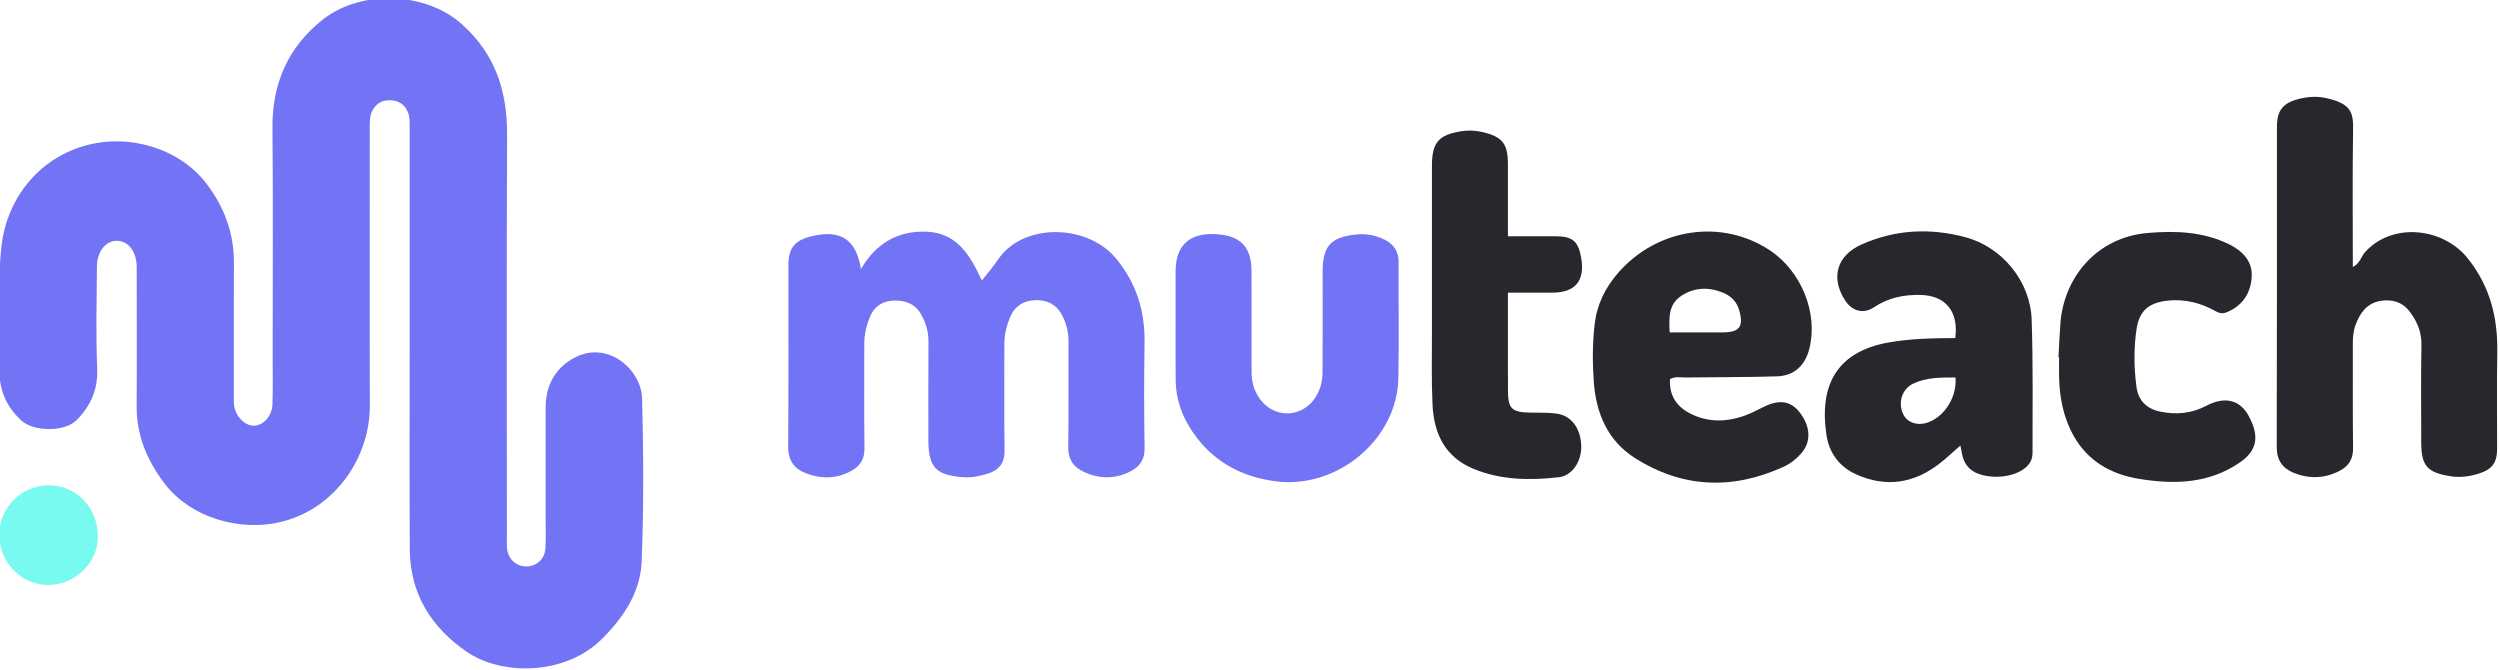 <?xml version="1.0" encoding="UTF-8"?>
<svg width="504px" height="135px" viewBox="0 0 504 135" version="1.1" xmlns="http://www.w3.org/2000/svg" xmlns:xlink="http://www.w3.org/1999/xlink">
    <!-- Generator: Sketch 64 (93537) - https://sketch.com -->
    <title>Slice</title>
    <desc>Created with Sketch.</desc>
    <g id="Page-1" stroke="none" stroke-width="1" fill="none" fill-rule="evenodd">
        <path d="M82.59,68.4 C82.59,54.13 82.59,39.86 82.59,25.59 C82.59,24.56 82.64,23.53 82.2,22.54 C81.56,21.06 80.43,20.33 78.87,20.22 C77.21,20.1 75.92,20.74 75.11,22.24 C74.51,23.34 74.54,24.53 74.54,25.73 C74.55,44.39 74.5,63.04 74.56,81.7 C74.59,92.15 67.77,102.22 57.21,105.07 C48.58,107.4 38.37,104.39 33.09,97.37 C29.69,92.86 27.51,87.78 27.55,81.93 C27.61,73.16 27.56,64.39 27.56,55.62 C27.56,54.98 27.57,54.34 27.56,53.71 C27.5,50.73 25.91,48.63 23.67,48.55 C21.38,48.47 19.57,50.62 19.54,53.72 C19.48,60.58 19.32,67.44 19.59,74.29 C19.76,78.56 18.29,81.85 15.39,84.74 C13.03,87.09 6.78,87.08 4.28,84.76 C1.24,81.93 -0.22,78.56 -0.09,74.37 C0.17,66.09 -0.62,57.77 0.31,49.52 C1.31,40.54 7.31,32.22 16.98,29.41 C25.83,26.84 36.09,29.81 41.58,36.97 C45.14,41.61 47.18,46.91 47.16,52.9 C47.12,61.83 47.15,70.76 47.15,79.69 C47.15,80.33 47.11,80.97 47.18,81.6 C47.43,83.92 49.35,85.88 51.26,85.82 C53.12,85.76 54.85,83.85 54.93,81.51 C55.03,78.48 54.97,75.45 54.97,72.42 C54.97,56.87 55.07,41.33 54.93,25.78 C54.85,16.8 58.12,9.4 65.11,3.92 C72.91,-2.2 85.9,-1.63 93.17,4.93 C100,11.09 102.27,18.51 102.23,27.32 C102.11,54.27 102.18,81.22 102.19,108.16 C102.19,108.96 102.14,109.76 102.22,110.55 C102.43,112.74 104.1,114.24 106.2,114.19 C108.21,114.14 109.82,112.7 109.95,110.58 C110.08,108.59 110,106.6 110,104.6 C110,97.11 110,89.61 110,82.12 C110,77.56 112.08,73.99 116.01,72.01 C122.66,68.66 129.3,74.58 129.45,80.35 C129.73,91.26 129.78,102.2 129.37,113.11 C129.13,119.27 125.89,124.24 121.47,128.7 C113.96,136.27 101.1,136.22 94.08,131.39 C86.94,126.48 82.66,119.68 82.61,110.76 C82.53,96.62 82.59,82.51 82.59,68.4 Z" id="Path" fill="#7274F5" fill-rule="nonzero"></path>
        <path d="M173.56,54.25 C176.59,49.07 180.93,46.54 186.64,46.7 C192.86,46.87 195.57,51.39 197.94,56.56 C199.17,54.97 200.25,53.73 201.17,52.37 C206.23,44.81 219.35,45.09 225.12,52.25 C229.24,57.36 230.85,62.91 230.74,69.27 C230.62,76.28 230.64,83.3 230.75,90.32 C230.79,92.66 229.78,94.08 227.84,95.06 C224.7,96.64 221.53,96.57 218.4,95.08 C216.36,94.11 215.33,92.56 215.36,90.14 C215.46,83.05 215.37,75.95 215.41,68.85 C215.42,66.87 214.95,65.08 214.02,63.37 C212.84,61.22 210.87,60.42 208.63,60.52 C206.48,60.62 204.72,61.54 203.74,63.73 C202.9,65.6 202.47,67.47 202.48,69.5 C202.5,76.6 202.41,83.69 202.52,90.79 C202.56,93.41 201.35,94.82 199.04,95.52 C197.51,95.98 195.95,96.32 194.33,96.21 C188.7,95.84 187.17,94.24 187.16,88.72 C187.16,82.1 187.13,75.49 187.18,68.87 C187.19,66.89 186.66,65.13 185.71,63.41 C184.51,61.24 182.49,60.53 180.29,60.59 C178.15,60.66 176.36,61.56 175.42,63.8 C174.66,65.6 174.23,67.41 174.24,69.35 C174.25,76.37 174.18,83.38 174.28,90.4 C174.31,92.64 173.35,94.02 171.52,94.99 C168.59,96.54 165.54,96.59 162.5,95.42 C160.13,94.51 158.88,92.85 158.9,90.12 C158.98,77.92 158.93,65.72 158.94,53.53 C158.94,50.01 160.16,48.48 163.58,47.63 C163.66,47.61 163.74,47.61 163.82,47.59 C169.5,46.26 172.63,48.28 173.56,54.25 Z" id="Path" fill="#7274F5" fill-rule="nonzero"></path>
        <path d="M474.33,53.83 C475.82,53.05 475.99,51.73 476.77,50.86 C482.16,44.81 492.47,45.75 497.54,52.14 C502.11,57.9 503.59,64.22 503.45,71.28 C503.33,77.65 503.43,84.03 503.42,90.41 C503.41,93.32 502.46,94.61 499.69,95.49 C497.85,96.07 495.97,96.32 494.03,96.01 C489.28,95.26 488.12,93.91 488.12,89.11 C488.12,82.57 488.04,76.04 488.16,69.5 C488.21,66.85 487.22,64.66 485.71,62.71 C484.3,60.89 482.21,60.27 479.91,60.66 C477.13,61.13 475.75,63.13 474.87,65.54 C474.43,66.73 474.33,68.01 474.33,69.3 C474.36,76.31 474.28,83.33 474.38,90.34 C474.41,92.57 473.47,93.99 471.63,94.94 C468.62,96.49 465.49,96.58 462.38,95.31 C460.12,94.38 458.98,92.74 458.99,90.12 C459.05,68.6 459.02,47.08 459.03,25.56 C459.03,22.28 460.21,20.78 463.39,19.96 C465.19,19.5 467.01,19.36 468.84,19.75 C474.14,20.88 474.44,22.78 474.38,26.31 C474.24,35.38 474.33,44.45 474.33,53.83 Z" id="Path" fill="#27282D" fill-rule="nonzero"></path>
        <path d="M336.68,76.41 C336.48,79.46 337.79,81.75 340.44,83.2 C344.17,85.23 348.09,85.15 352,83.69 C353.49,83.14 354.87,82.3 356.33,81.68 C359.2,80.48 361.36,81.07 363.05,83.45 C365.03,86.22 365.09,89.12 363.18,91.34 C362.18,92.5 360.99,93.45 359.6,94.09 C349.27,98.81 339.16,98.43 329.54,92.3 C324.12,88.84 321.79,83.33 321.32,77.13 C321.03,73.26 321.03,69.34 321.47,65.44 C321.93,61.4 323.6,58 326.24,54.98 C334.14,45.95 347.14,44.03 356.84,50.49 C363.19,54.72 366.57,63.18 364.76,70.32 C363.91,73.67 361.71,75.76 358.27,75.87 C352.06,76.07 345.84,76.02 339.63,76.1 C338.7,76.09 337.73,75.87 336.68,76.41 Z M336.61,67.01 C340.35,67.01 343.83,67.02 347.31,67.01 C350.69,67 351.54,65.87 350.64,62.59 C350.17,60.86 349,59.69 347.38,59.02 C344.49,57.83 341.63,57.89 338.96,59.64 C336.35,61.35 336.46,64 336.61,67.01 Z" id="Shape" fill="#27282D" fill-rule="nonzero"></path>
        <path d="M394.18,68.15 C394.91,62.81 392.21,59.56 387.17,59.46 C383.83,59.39 380.72,59.99 377.86,61.91 C375.63,63.41 373.34,62.73 371.91,60.47 C369.02,55.92 370.33,51.52 375.24,49.31 C382.07,46.24 389.14,45.92 396.28,47.84 C403.65,49.83 409.31,56.71 409.58,64.4 C409.89,73.32 409.74,82.25 409.76,91.17 C409.76,91.72 409.69,92.3 409.48,92.8 C408.49,95.14 404.62,96.54 400.82,96 C397.49,95.52 395.88,93.99 395.44,90.93 C395.4,90.64 395.32,90.36 395.21,89.82 C393.74,91.1 392.49,92.29 391.13,93.36 C385.91,97.47 380.21,98.37 374.12,95.59 C370.77,94.06 368.75,91.29 368.21,87.68 C366.74,77.83 370.14,70.95 380.68,69.05 C385.17,68.25 389.69,68.18 394.18,68.15 Z M394.22,76.1 C391.32,76.11 388.39,76.05 385.68,77.35 C383.44,78.43 382.59,81.15 383.67,83.47 C384.56,85.38 386.9,86 389.21,84.95 C392.35,83.51 394.55,79.73 394.22,76.1 Z" id="Shape" fill="#27282D" fill-rule="nonzero"></path>
        <path d="M237,65 C237,61.57 237,58.14 237,54.72 C237,49.5 239.75,46.93 245.03,47.2 C250.12,47.46 252.31,49.75 252.31,54.82 C252.31,61.6 252.3,68.37 252.32,75.15 C252.33,79.75 255.56,83.38 259.55,83.34 C263.47,83.3 266.58,79.79 266.62,75.19 C266.68,68.41 266.64,61.64 266.64,54.86 C266.64,49.59 268.24,47.79 273.52,47.26 C275.45,47.07 277.34,47.44 279.09,48.29 C280.97,49.21 281.97,50.65 281.96,52.84 C281.92,60.65 282.07,68.47 281.91,76.27 C281.65,88.69 269.44,98.7 257.06,97.02 C250.64,96.15 245.33,93.44 241.38,88.38 C238.75,85.01 237.09,81.12 237.02,76.73 C236.96,72.81 237.01,68.91 237,65 C237.01,65 237,65 237,65 Z" id="Path" fill="#7274F5" fill-rule="nonzero"></path>
        <path d="M304,47.63 C307.38,47.63 310.48,47.63 313.57,47.63 C317,47.64 318.15,48.59 318.75,51.89 C319.6,56.59 317.61,59 312.9,59 C310.04,59 307.17,59 304,59 C304,62.07 304,65 304,67.93 C304,71.6 303.98,75.26 304.01,78.93 C304.04,82.35 304.8,83.08 308.27,83.18 C310.1,83.23 311.95,83.13 313.76,83.37 C316.82,83.78 318.69,86.36 318.78,89.97 C318.86,92.95 316.98,95.91 314.27,96.21 C308.46,96.86 302.66,96.82 297.09,94.53 C291.22,92.12 289.05,87.31 288.79,81.45 C288.56,76.52 288.69,71.57 288.68,66.63 C288.67,55.55 288.68,44.48 288.68,33.4 C288.68,28.73 290.02,27.17 294.66,26.45 C296.01,26.24 297.36,26.29 298.7,26.59 C302.89,27.54 304,28.9 304,33.17 C304,37.86 304,42.55 304,47.63 Z" id="Path" fill="#27282D" fill-rule="nonzero"></path>
        <path d="M414.99,72.03 C415.12,69.73 415.2,67.42 415.38,65.12 C416.1,55.97 422.64,47.82 433.04,46.96 C438.69,46.49 444.18,46.7 449.39,49.25 C452.08,50.57 454.08,52.63 453.95,55.66 C453.82,58.78 452.36,61.41 449.2,62.83 C448.18,63.29 447.57,63.24 446.64,62.72 C443.66,61.06 440.45,60.23 436.99,60.61 C433.22,61.03 431.29,62.61 430.73,66.33 C430.15,70.2 430.2,74.12 430.71,78 C431.07,80.74 432.79,82.43 435.5,82.98 C438.71,83.64 441.8,83.38 444.78,81.81 C448.48,79.87 451.55,80.54 453.35,83.88 C455.53,87.92 455.05,90.77 451.71,93.12 C445.4,97.55 438.31,97.72 431.06,96.51 C425.53,95.58 420.94,92.94 418.12,88 C416.01,84.3 415.17,80.14 415.11,75.86 C415.09,74.59 415.11,73.31 415.11,72.03 C415.06,72.04 415.03,72.04 414.99,72.03 Z" id="Path" fill="#27282D" fill-rule="nonzero"></path>
        <path d="M9.9,97.84 C15.4,97.87 19.65,102.28 19.73,108.04 C19.81,113.45 15.16,117.98 9.57,117.93 C4.15,117.88 -0.26,113.19 -0.15,107.6 C-0.04,102.18 4.45,97.81 9.9,97.84 Z" id="Path" fill="#79FAF1" fill-rule="nonzero"></path>
    </g>
</svg>